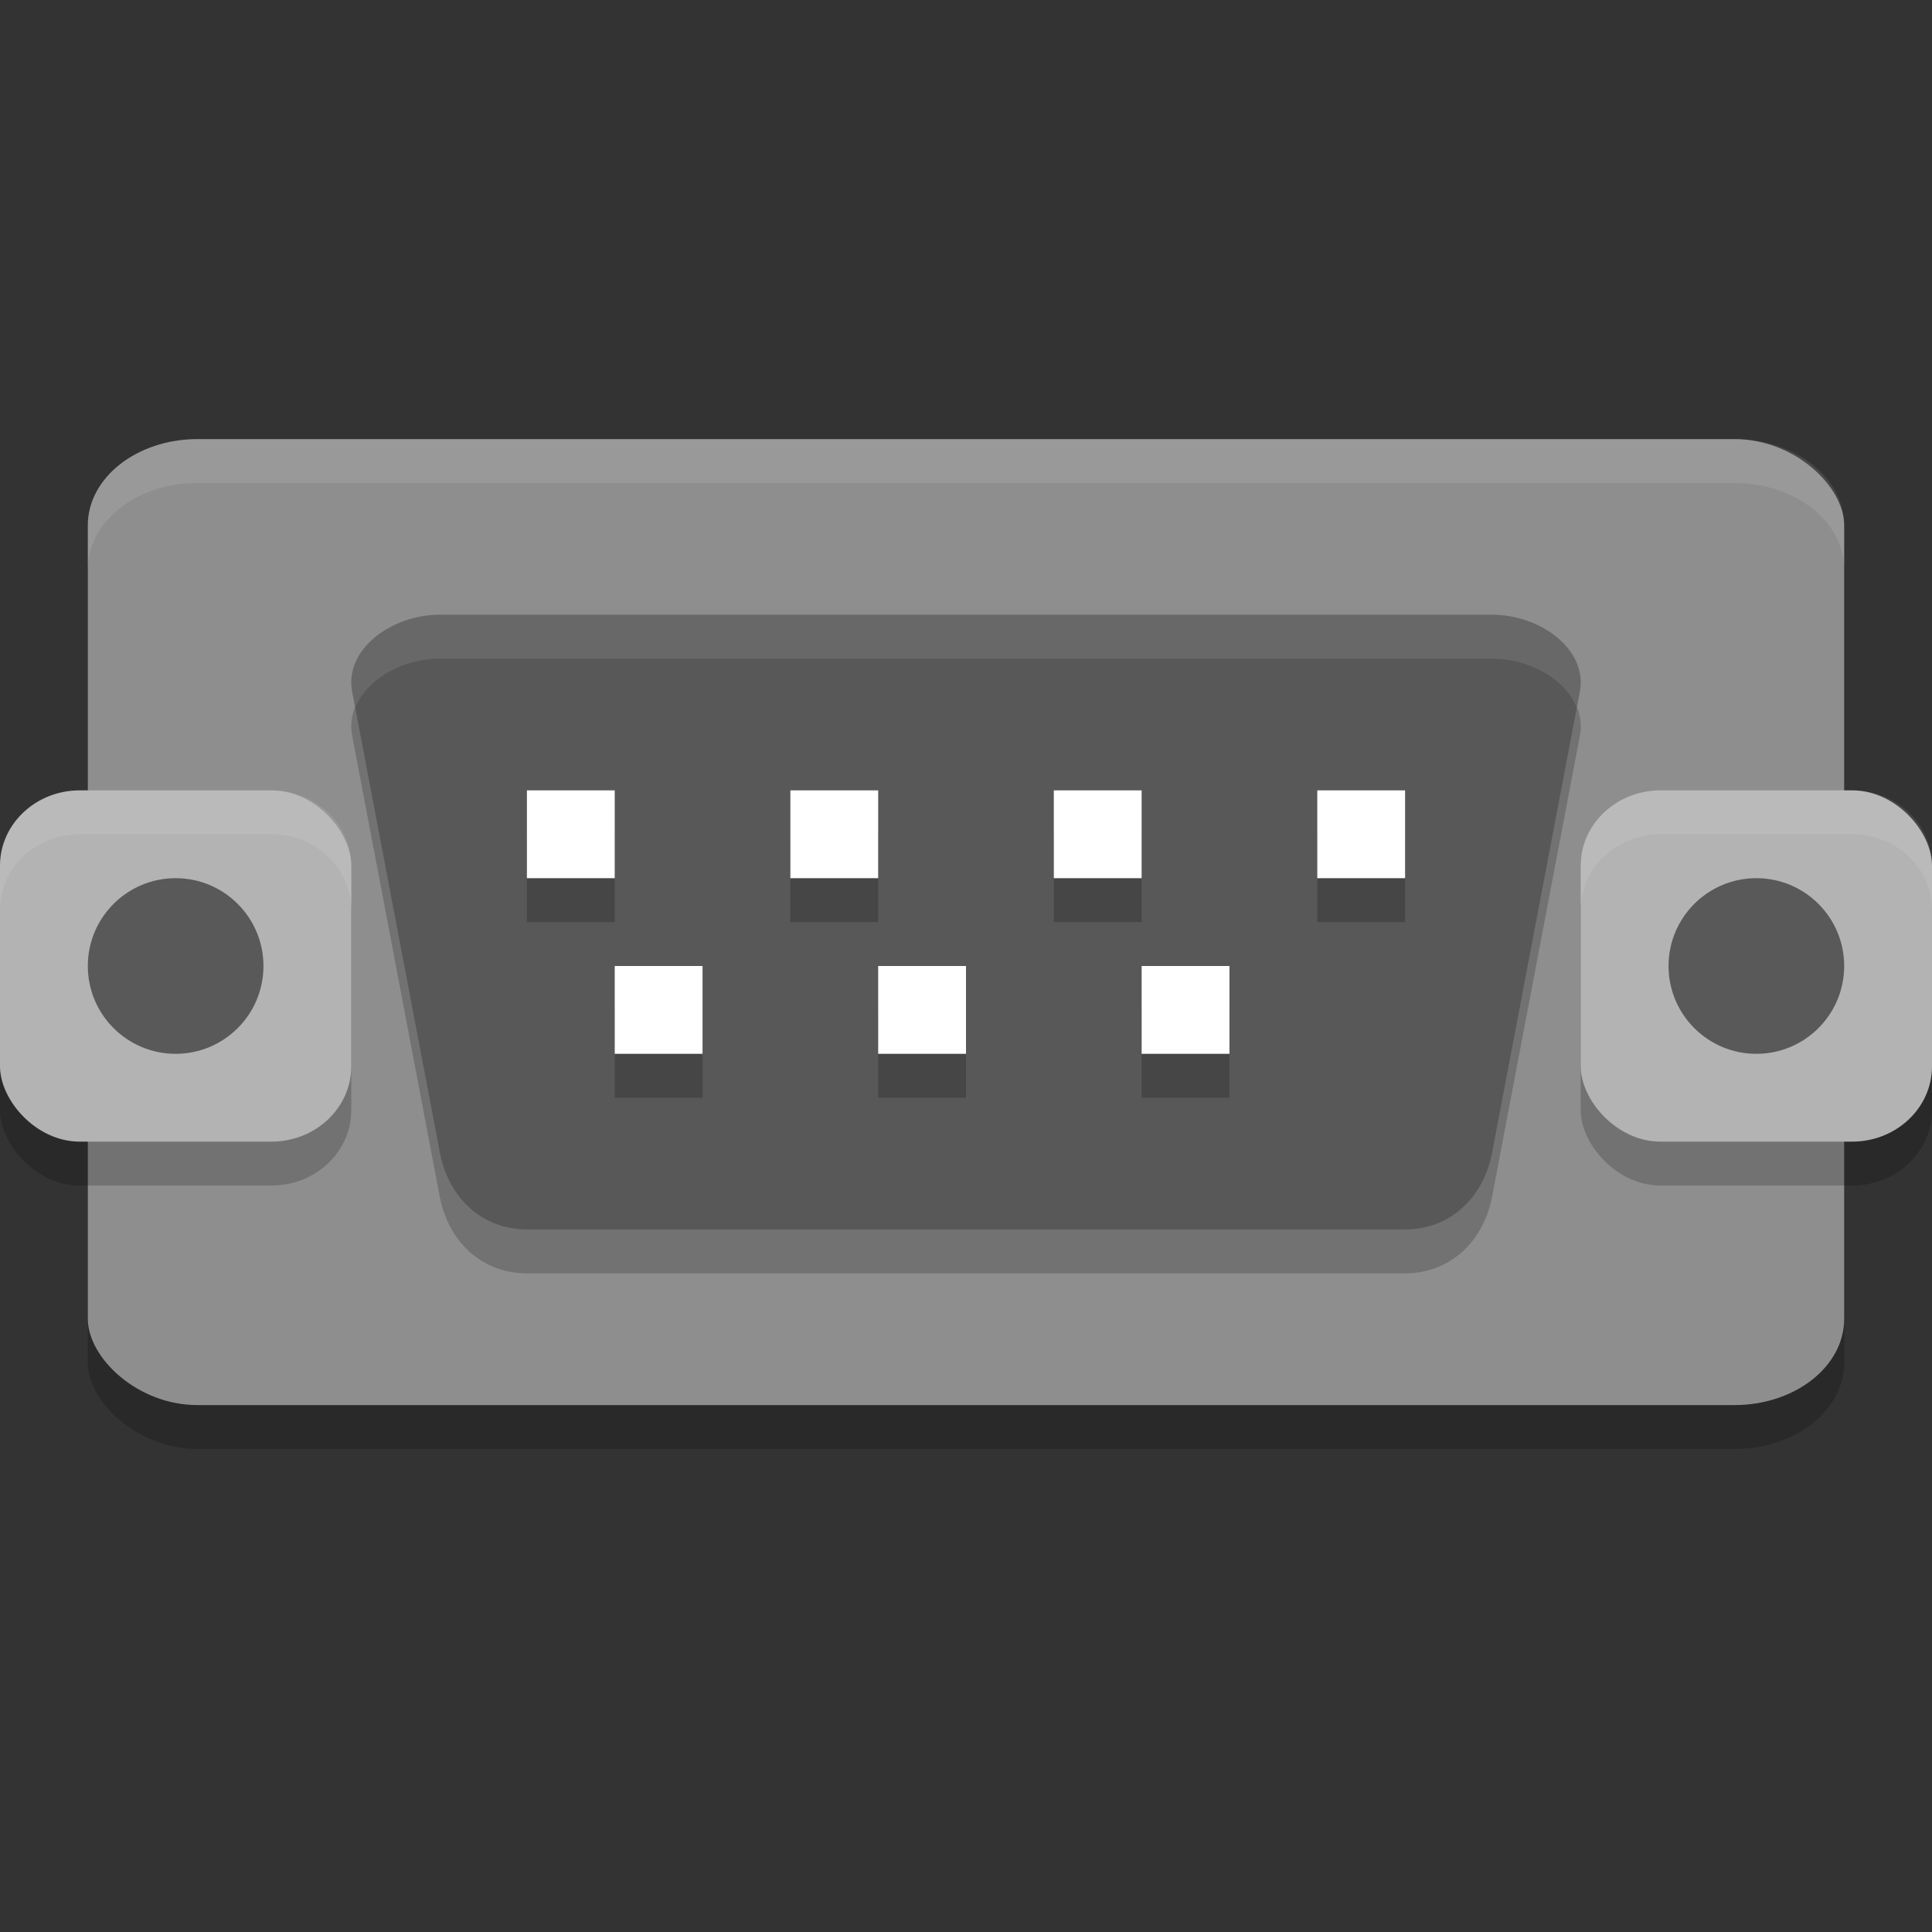 <svg xmlns="http://www.w3.org/2000/svg" width="22" height="22" version="1">
 <rect width="100%" height="100%" fill="#333333" stroke="none"/>
 <rect style="opacity:0.2" width="20" height="11" x="1" y="5.5" rx="1.25" ry=".982"/>
 <rect style="fill:#8e8e8e" width="20" height="11" x="1" y="5" rx="1.25" ry=".982"/>
 <path style="opacity:0.2" d="m 5.009,7.5 11.983,0 c 0.553,0 1.089,0.397 0.999,0.875 L 16.991,13.625 c -0.091,0.478 -0.445,0.875 -0.999,0.875 l -9.986,0 c -0.553,0 -0.908,-0.397 -0.999,-0.875 L 4.01,8.375 c -0.091,-0.478 0.445,-0.875 0.999,-0.875 z"/>
 <rect style="opacity:0.2" width="4" height="4" x="0" y="9.5" rx=".909" ry=".858"/>
 <rect style="fill:#b3b3b3" width="4" height="4" x="0" y="9" rx=".909" ry=".858"/>
 <rect style="opacity:0.2" width="4" height="4" x="18" y="9.5" rx=".909" ry=".858"/>
 <rect style="fill:#b3b3b3" width="4" height="4" x="18" y="9" rx=".909" ry=".858"/>
 <circle style="opacity:0.5" cx="2" cy="11" r="1"/>
 <circle style="opacity:0.5" cx="20" cy="11" r="1"/>
 <path style="opacity:0.1;fill:#ffffff" d="M 0.909,9 C 0.406,9 0,9.383 0,9.858 l 0,0.5 C 0,9.883 0.406,9.5 0.909,9.5 l 2.182,0 C 3.594,9.5 4,9.883 4,10.358 l 0,-0.5 C 4,9.383 3.594,9 3.091,9 L 0.909,9 Z"/>
 <path style="opacity:0.1;fill:#ffffff" d="M 18.909,9 C 18.406,9 18,9.383 18,9.858 l 0,0.5 C 18,9.883 18.406,9.5 18.909,9.5 l 2.182,0 C 21.594,9.5 22,9.883 22,10.358 l 0,-0.5 C 22,9.383 21.594,9 21.091,9 l -2.182,0 z"/>
 <path style="fill:#585858" d="M 5.009,7 16.991,7 c 0.553,0 1.089,0.397 0.999,0.875 l -0.999,5.25 C 16.9,13.603 16.546,14 15.993,14 L 6.007,14 C 5.454,14 5.1,13.603 5.009,13.125 L 4.01,7.875 C 3.919,7.397 4.455,7 5.009,7 Z"/>
 <path style="opacity:0.2" d="m 6,9.5 0,1 1,0 0,-1 -1,0 z m 3,0 0,1 1,0 0,-1 -1,0 z m 3,0 0,1 1,0 0,-1 -1,0 z m 3,0 0,1 1,0 0,-1 -1,0 z m -8,2 0,1 1,0 0,-1 -1,0 z m 3,0 0,1 1,0 0,-1 -1,0 z m 3,0 0,1 1,0 0,-1 -1,0 z"/>
 <path style="fill:#ffffff" d="m 6,9 0,1 1,0 0,-1 -1,0 z m 3,0 0,1 1,0 0,-1 -1,0 z m 3,0 0,1 1,0 0,-1 -1,0 z m 3,0 0,1 1,0 0,-1 -1,0 z m -8,2 0,1 1,0 0,-1 -1,0 z m 3,0 0,1 1,0 0,-1 -1,0 z m 3,0 0,1 1,0 0,-1 -1,0 z"/>
 <path style="opacity:0.1;fill:#ffffff" d="M 2.25,5 C 1.558,5 1,5.438 1,5.982 l 0,0.5 C 1,5.938 1.558,5.5 2.25,5.5 l 17.5,0 C 20.442,5.5 21,5.938 21,6.482 l 0,-0.5 C 21,5.438 20.442,5 19.75,5 L 2.25,5 Z"/>
 <path style="opacity:0.1;fill:#ffffff" d="M 5.008,7 C 4.455,7 3.919,7.397 4.01,7.875 l 0.035,0.184 C 4.174,7.734 4.584,7.5 5.008,7.5 l 11.984,0 c 0.424,0 0.834,0.234 0.963,0.559 L 17.99,7.875 C 18.081,7.397 17.545,7 16.992,7 L 5.008,7 Z"/>
</svg>
